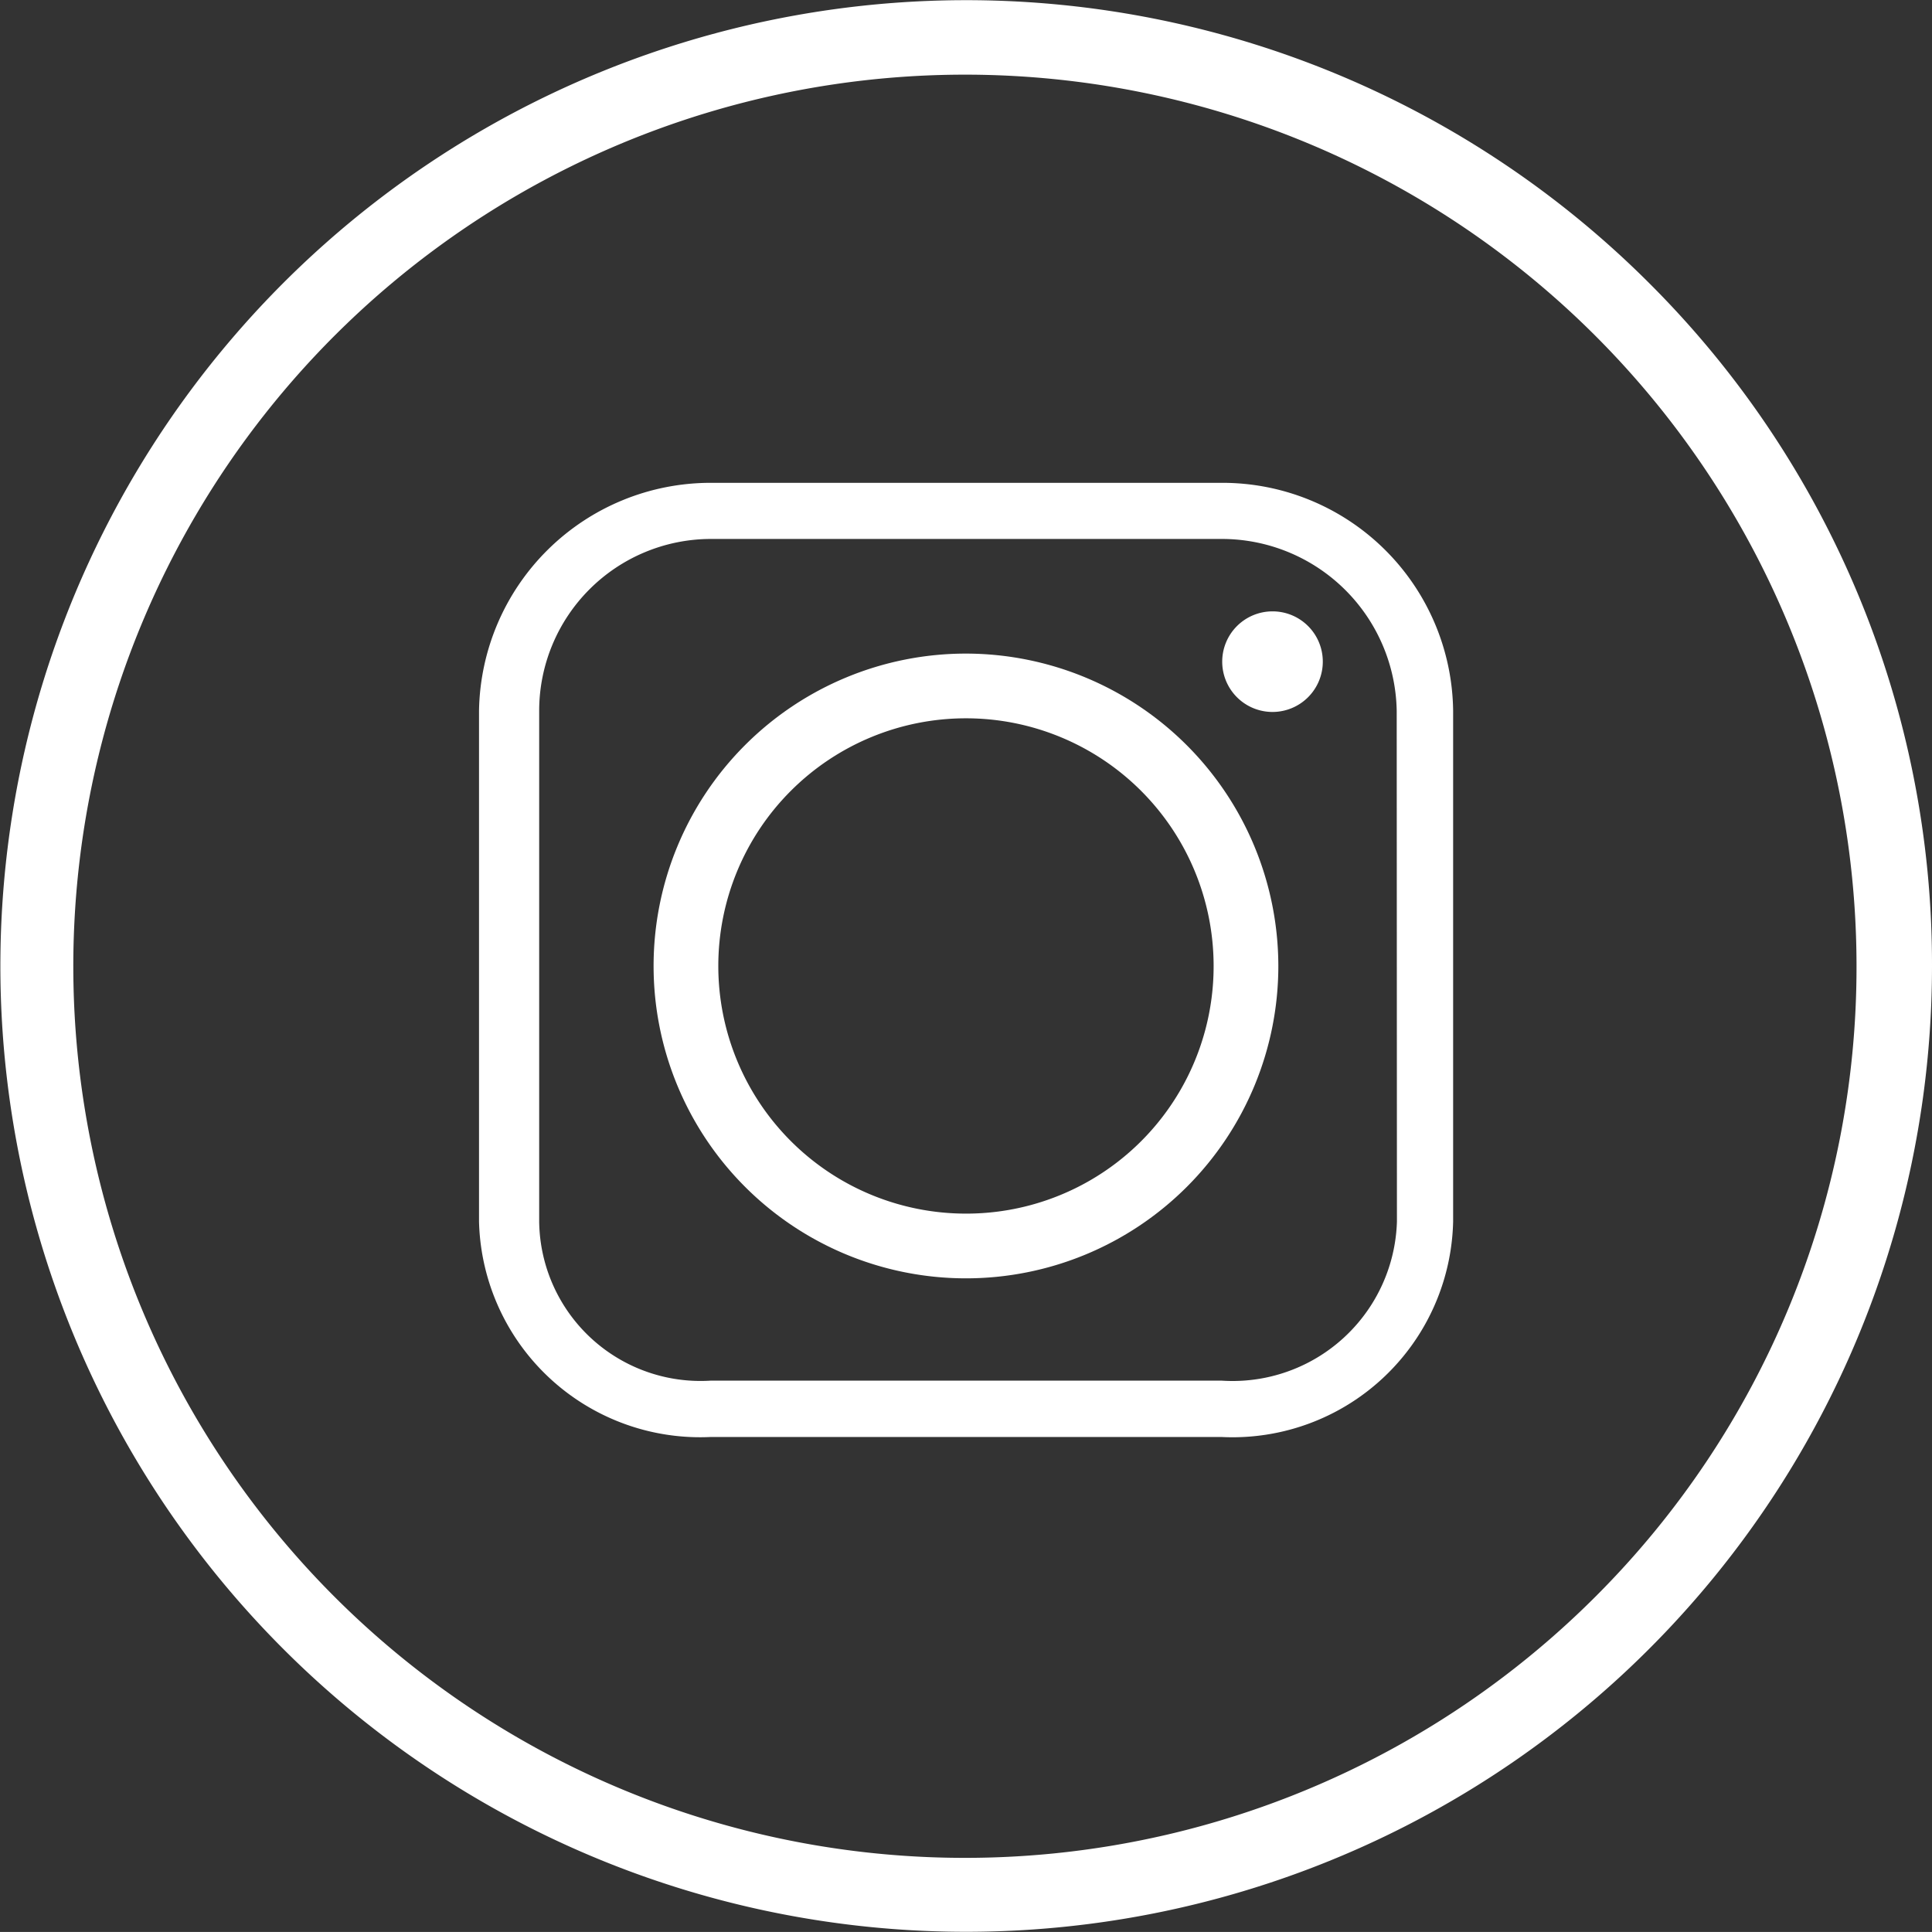 <svg id="insta_light" xmlns="http://www.w3.org/2000/svg" width="25.853" height="25.852" viewBox="0 0 25.853 25.852">
  <rect x="0" y="0" width="25.853" height="25.852" fill="#333333" stroke="none"/>
  <path id="Path_64" data-name="Path 64" d="M38.094,19.856A12.924,12.924,0,1,0,41.881,29,12.865,12.865,0,0,0,38.094,19.856Zm-.708,17.571A11.931,11.931,0,1,1,40.871,29,11.9,11.9,0,0,1,37.386,37.427Z" transform="translate(-16.028 -16.07)" fill="#fff"/>
  <path id="Path_65" data-name="Path 65" d="M182.557,178.416a4.18,4.18,0,1,0,4.18,4.18A4.185,4.185,0,0,0,182.557,178.416Zm0,7.494a3.314,3.314,0,1,1,3.314-3.314A3.31,3.31,0,0,1,182.557,185.91Z" transform="translate(-169.631 -169.67)" fill="#fff"/>
  <path id="Path_66" data-name="Path 66" d="M144.938,136H138.1a3.1,3.1,0,0,0-3.1,3.051v6.835a2.96,2.96,0,0,0,3.1,2.882h6.835a2.953,2.953,0,0,0,3.1-2.882v-6.835A3.087,3.087,0,0,0,144.938,136Zm2.345,9.886a2.2,2.2,0,0,1-2.345,2.128H138.1a2.159,2.159,0,0,1-2.295-2.128v-6.835a2.3,2.3,0,0,1,2.295-2.3h6.835a2.341,2.341,0,0,1,2.345,2.3Z" transform="translate(-128.59 -129.539)" fill="#fff"/>
  <path id="Path_67" data-name="Path 67" d="M320.272,167.921a.673.673,0,1,0,.673.673A.672.672,0,0,0,320.272,167.921Z" transform="translate(-303.244 -159.74)" fill="#fff"/>
</svg>
